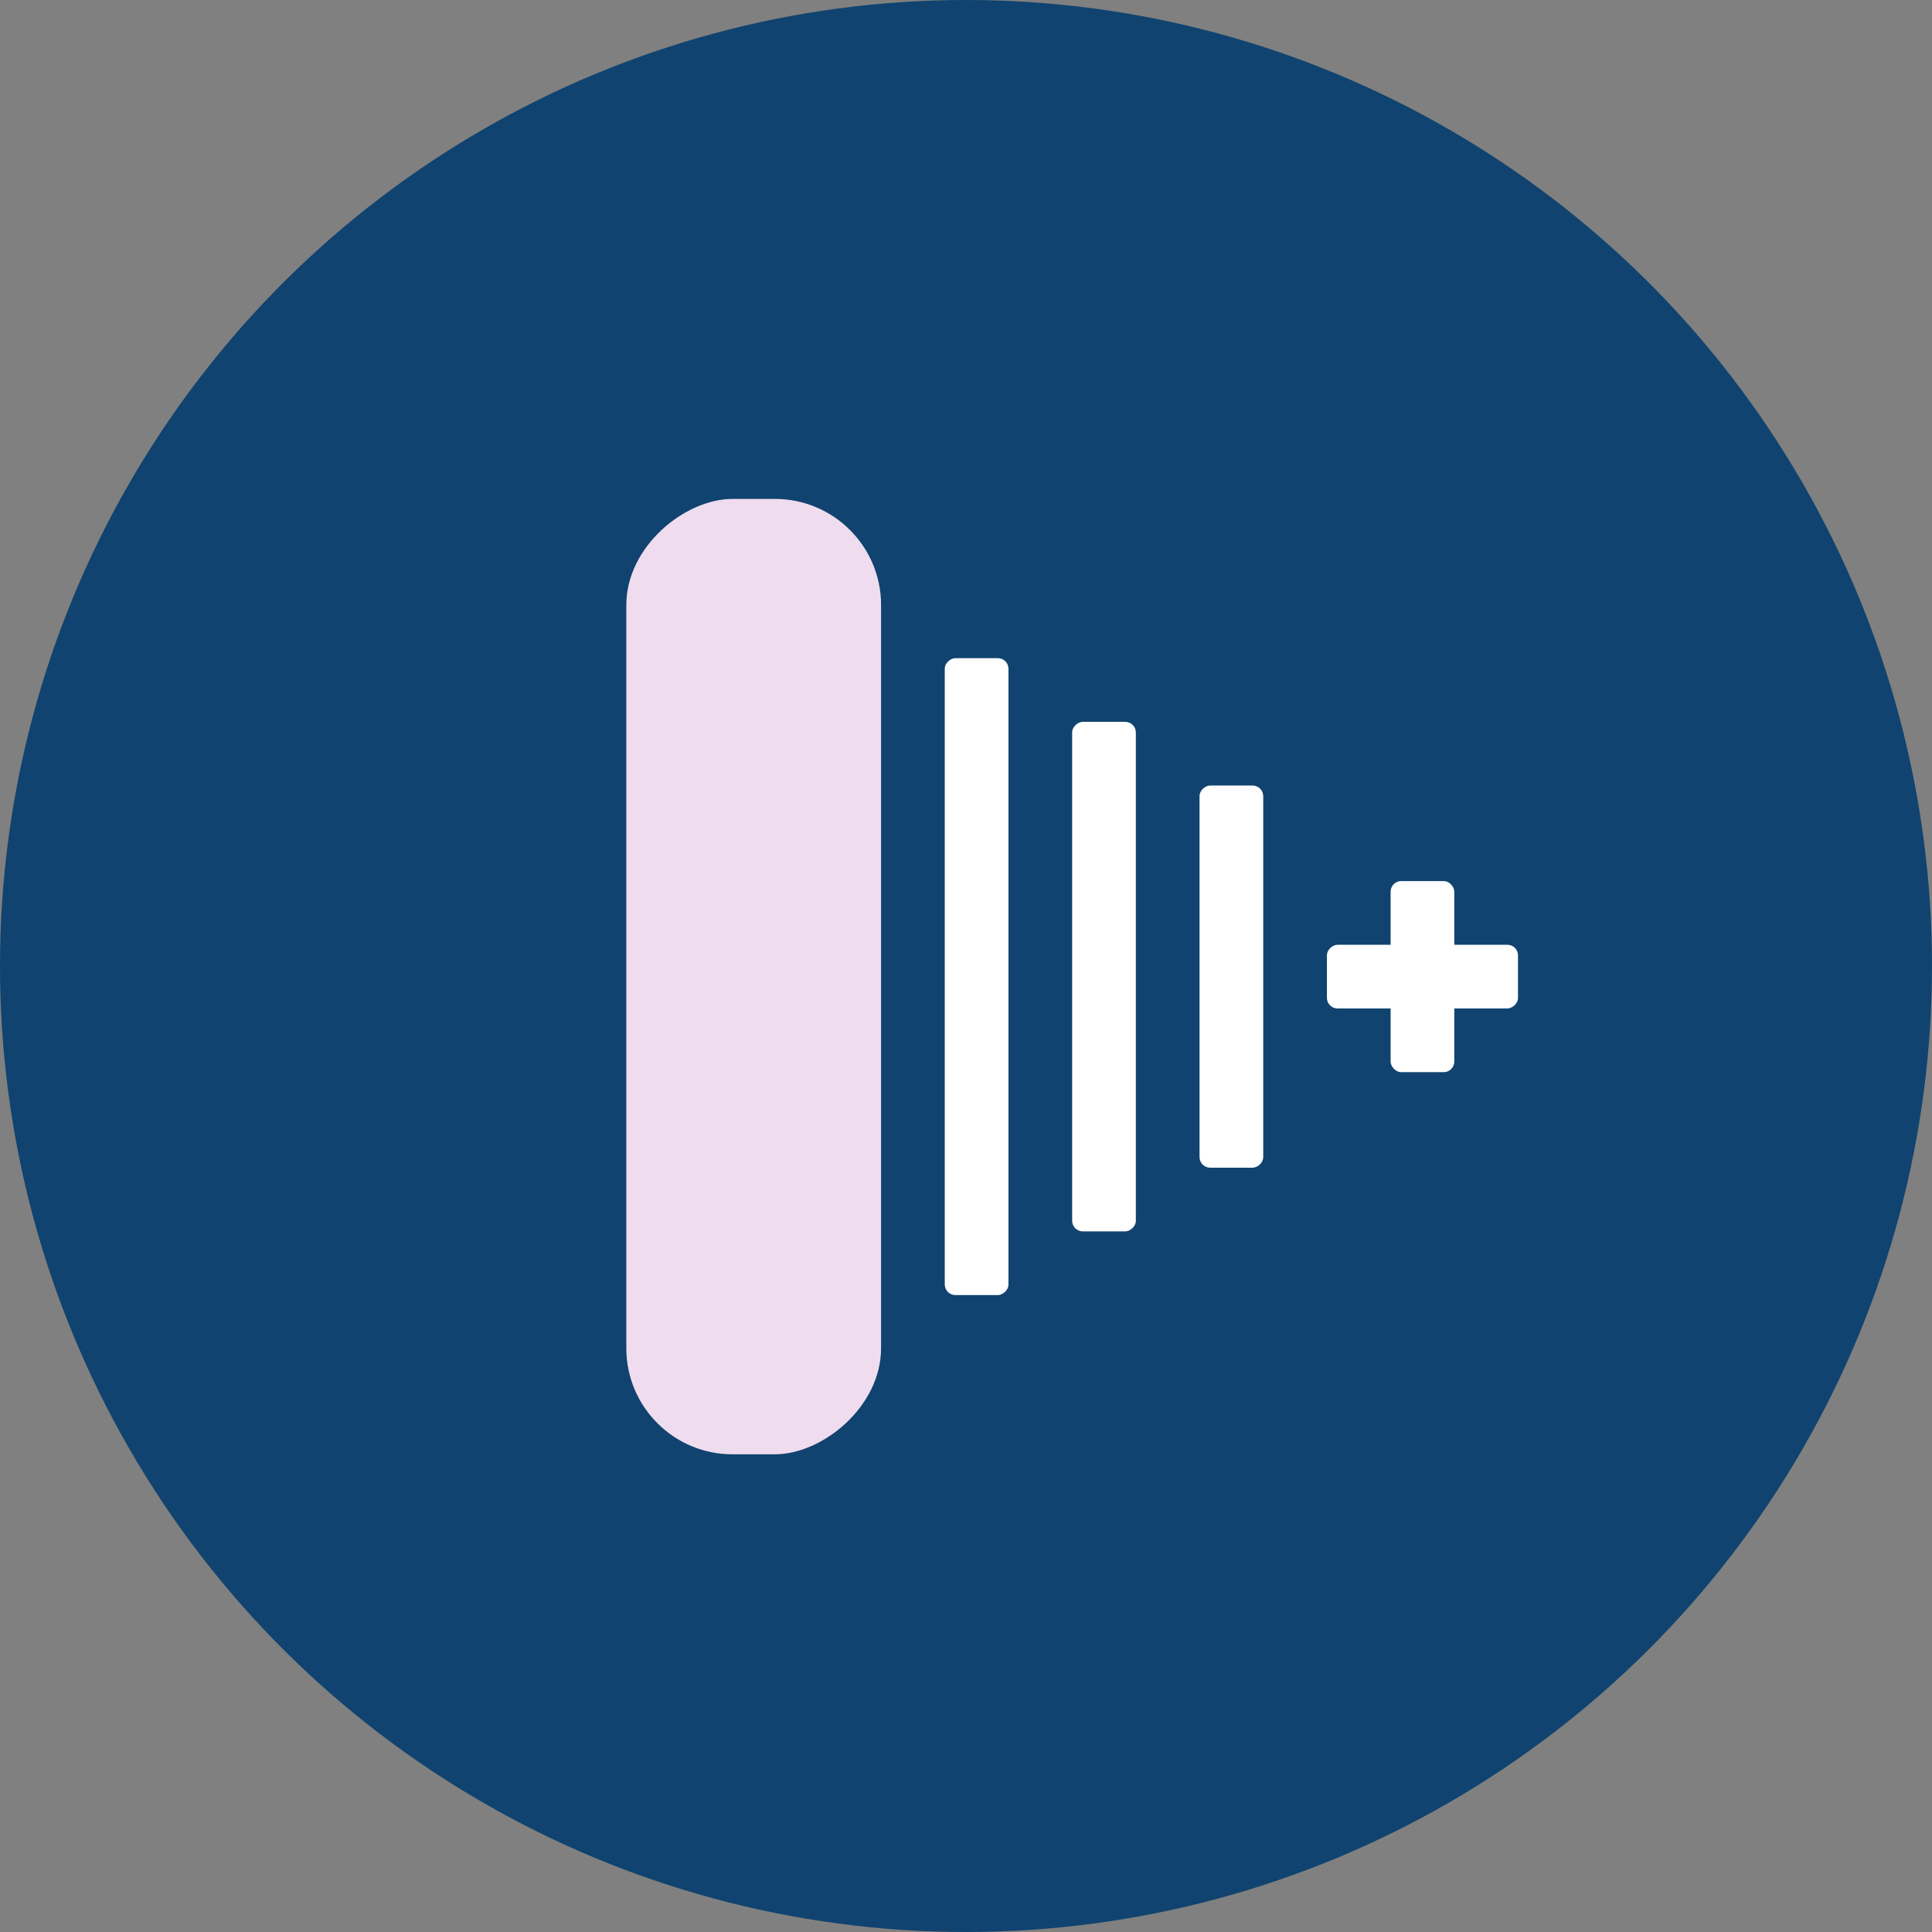 <svg width="182" height="182" viewBox="0 0 182 182" fill="none" xmlns="http://www.w3.org/2000/svg">
<rect x="0" y="0" width="182" height="182" fill="#808080" stroke="none"/>
<circle cx="91" cy="91" r="91" transform="rotate(-90 91 91)" fill="#10436F"/>
<rect x="59" y="137" width="90" height="24" rx="10" transform="rotate(-90 59 137)" fill="#EFDCEF"/>
<rect x="89" y="122" width="60" height="6" rx="1" transform="rotate(-90 89 122)" fill="white"/>
<rect x="101" y="116" width="48" height="6" rx="1" transform="rotate(-90 101 116)" fill="white"/>
<rect x="113" y="110" width="36" height="6" rx="1" transform="rotate(-90 113 110)" fill="white"/>
<rect x="125" y="95" width="6" height="18" rx="1" transform="rotate(-90 125 95)" fill="white"/>
<rect x="131" y="83" width="6" height="18" rx="1" fill="white"/>
</svg>
